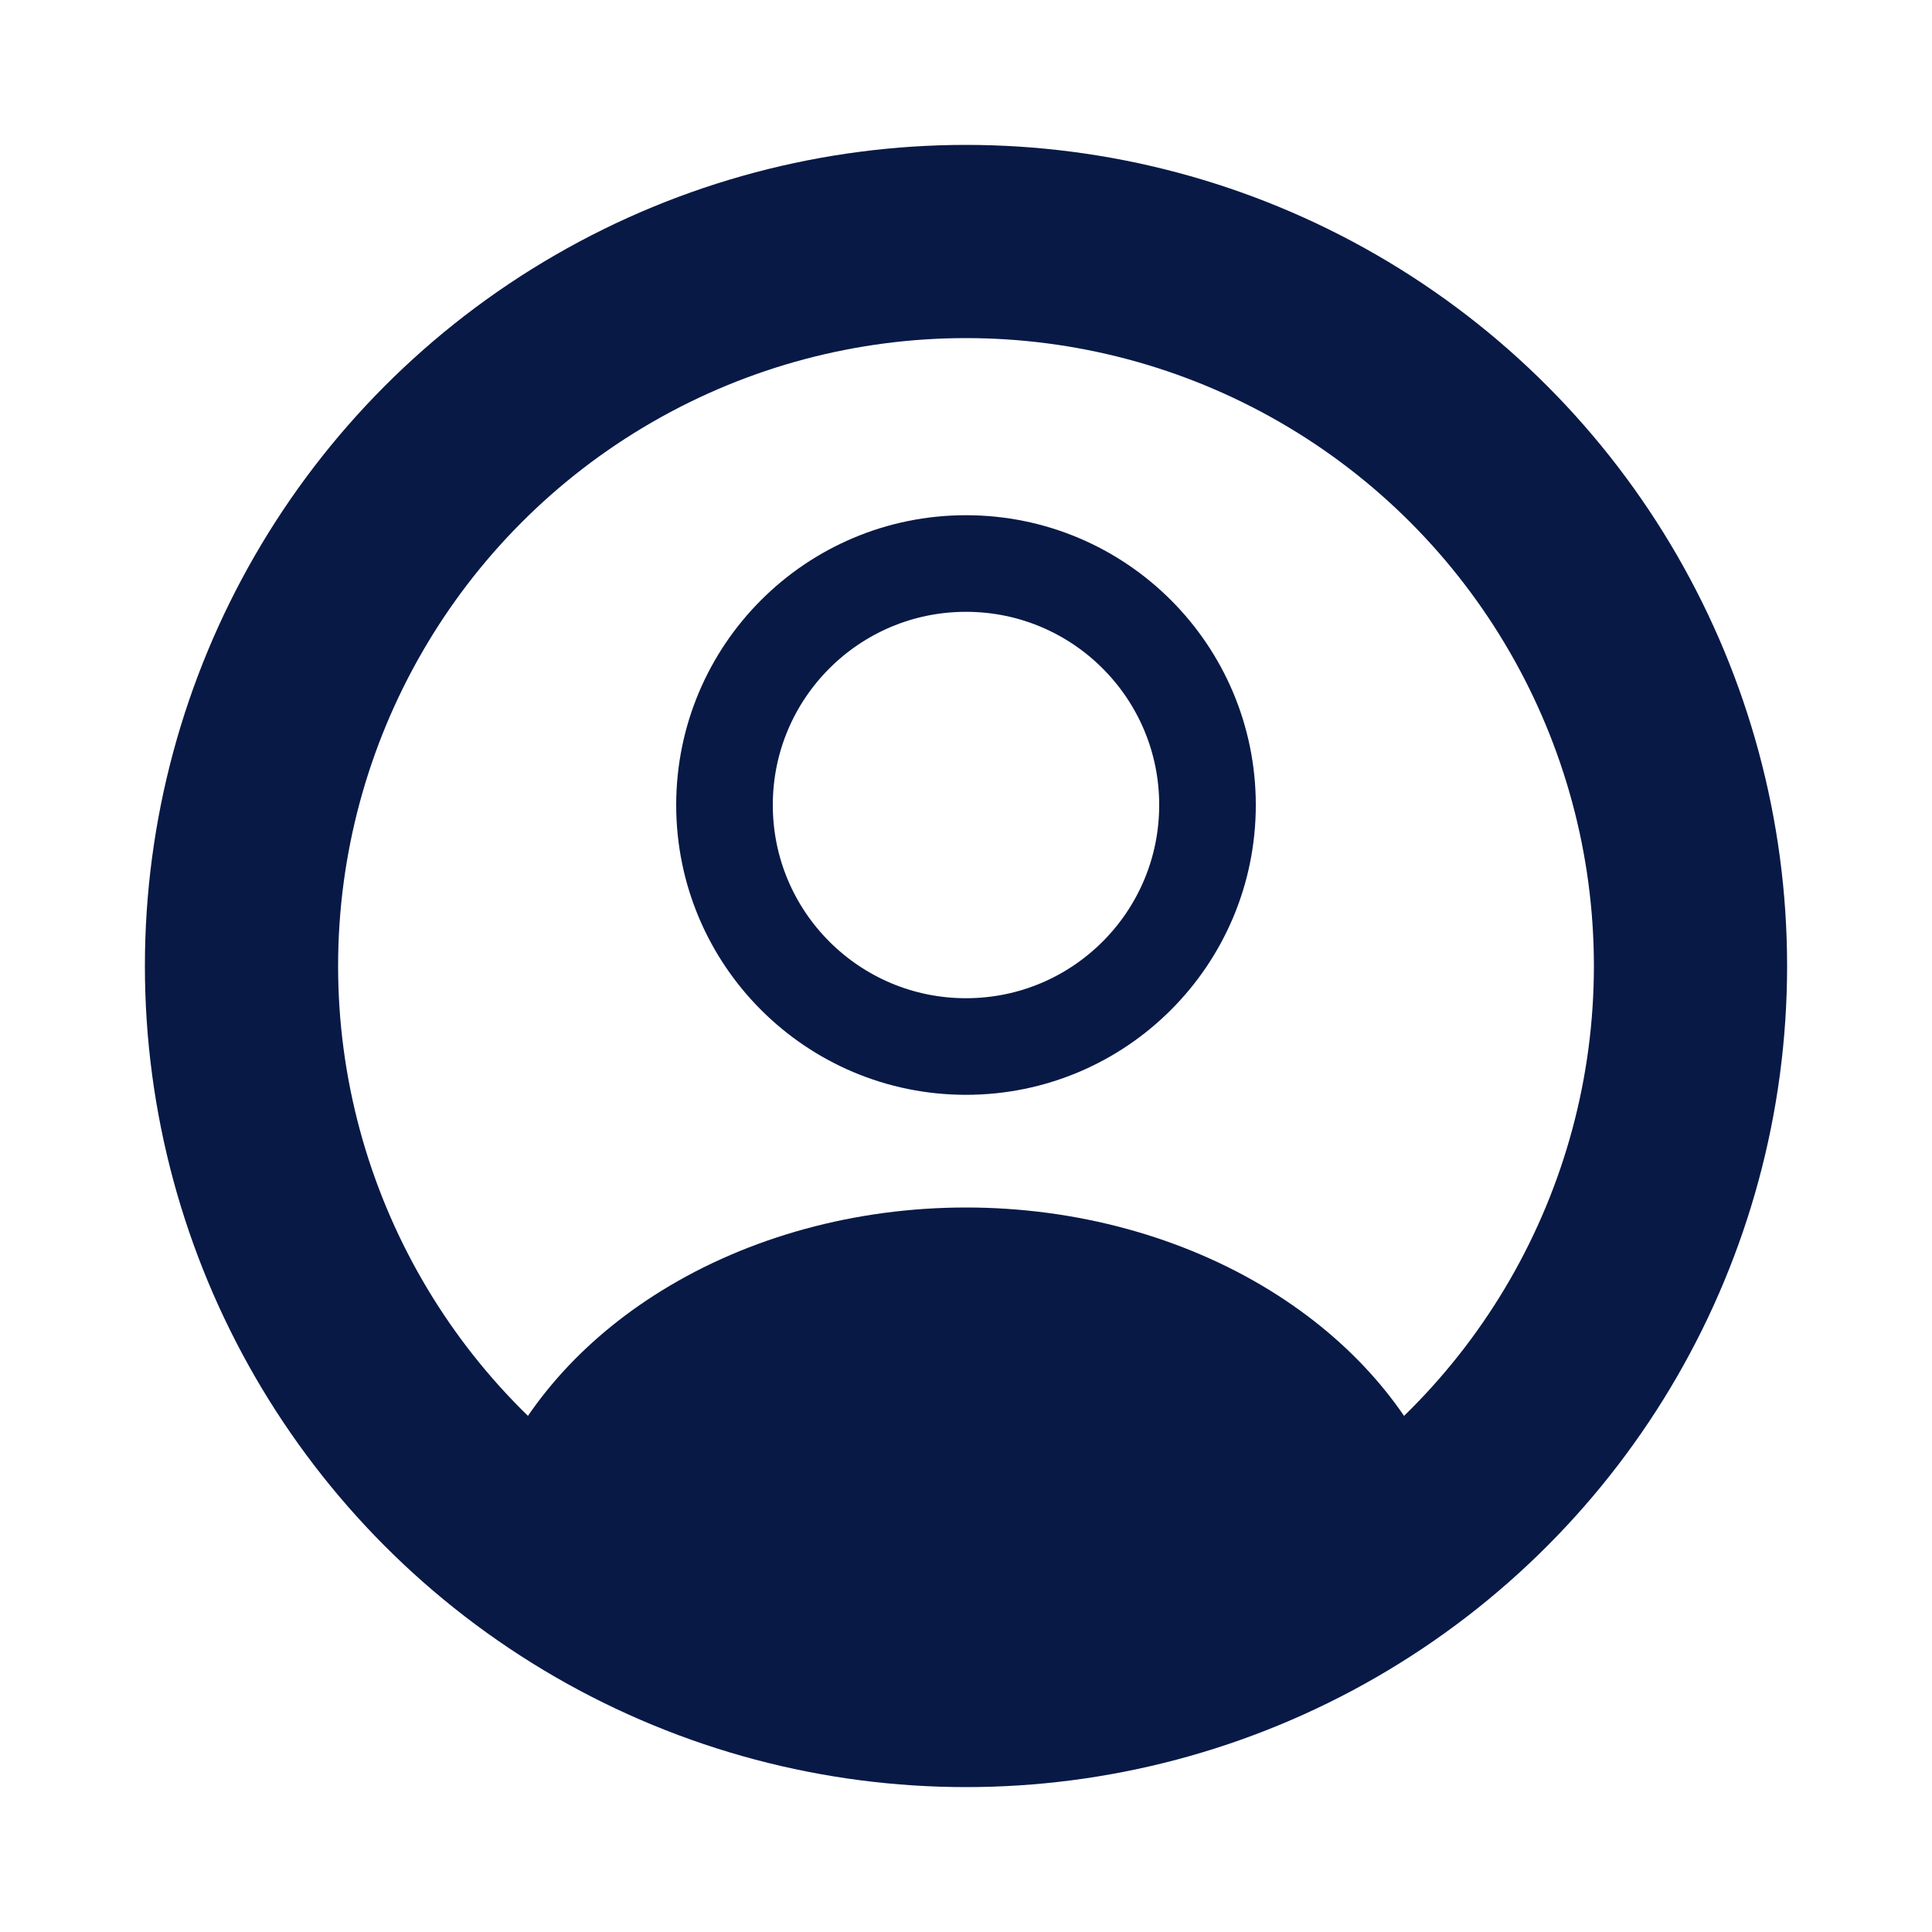 <svg width="40" height="40" viewBox="0 0 40 40" fill="none" xmlns="http://www.w3.org/2000/svg">
<ellipse cx="20" cy="16.667" rx="5" ry="5" stroke="#081946" stroke-width="2" stroke-linecap="round"/>
<circle cx="20" cy="20" r="15" stroke="#081946" stroke-width="4"/>
<path d="M29.634 31.377C29.846 31.261 29.946 31.009 29.857 30.785C29.214 29.174 27.976 27.756 26.302 26.722C24.494 25.605 22.279 25 20 25C17.721 25 15.506 25.605 13.698 26.722C12.024 27.756 10.786 29.174 10.143 30.785C10.054 31.009 10.154 31.261 10.366 31.377C16.366 34.672 23.634 34.672 29.634 31.377Z" fill="#081946"/>
</svg>
